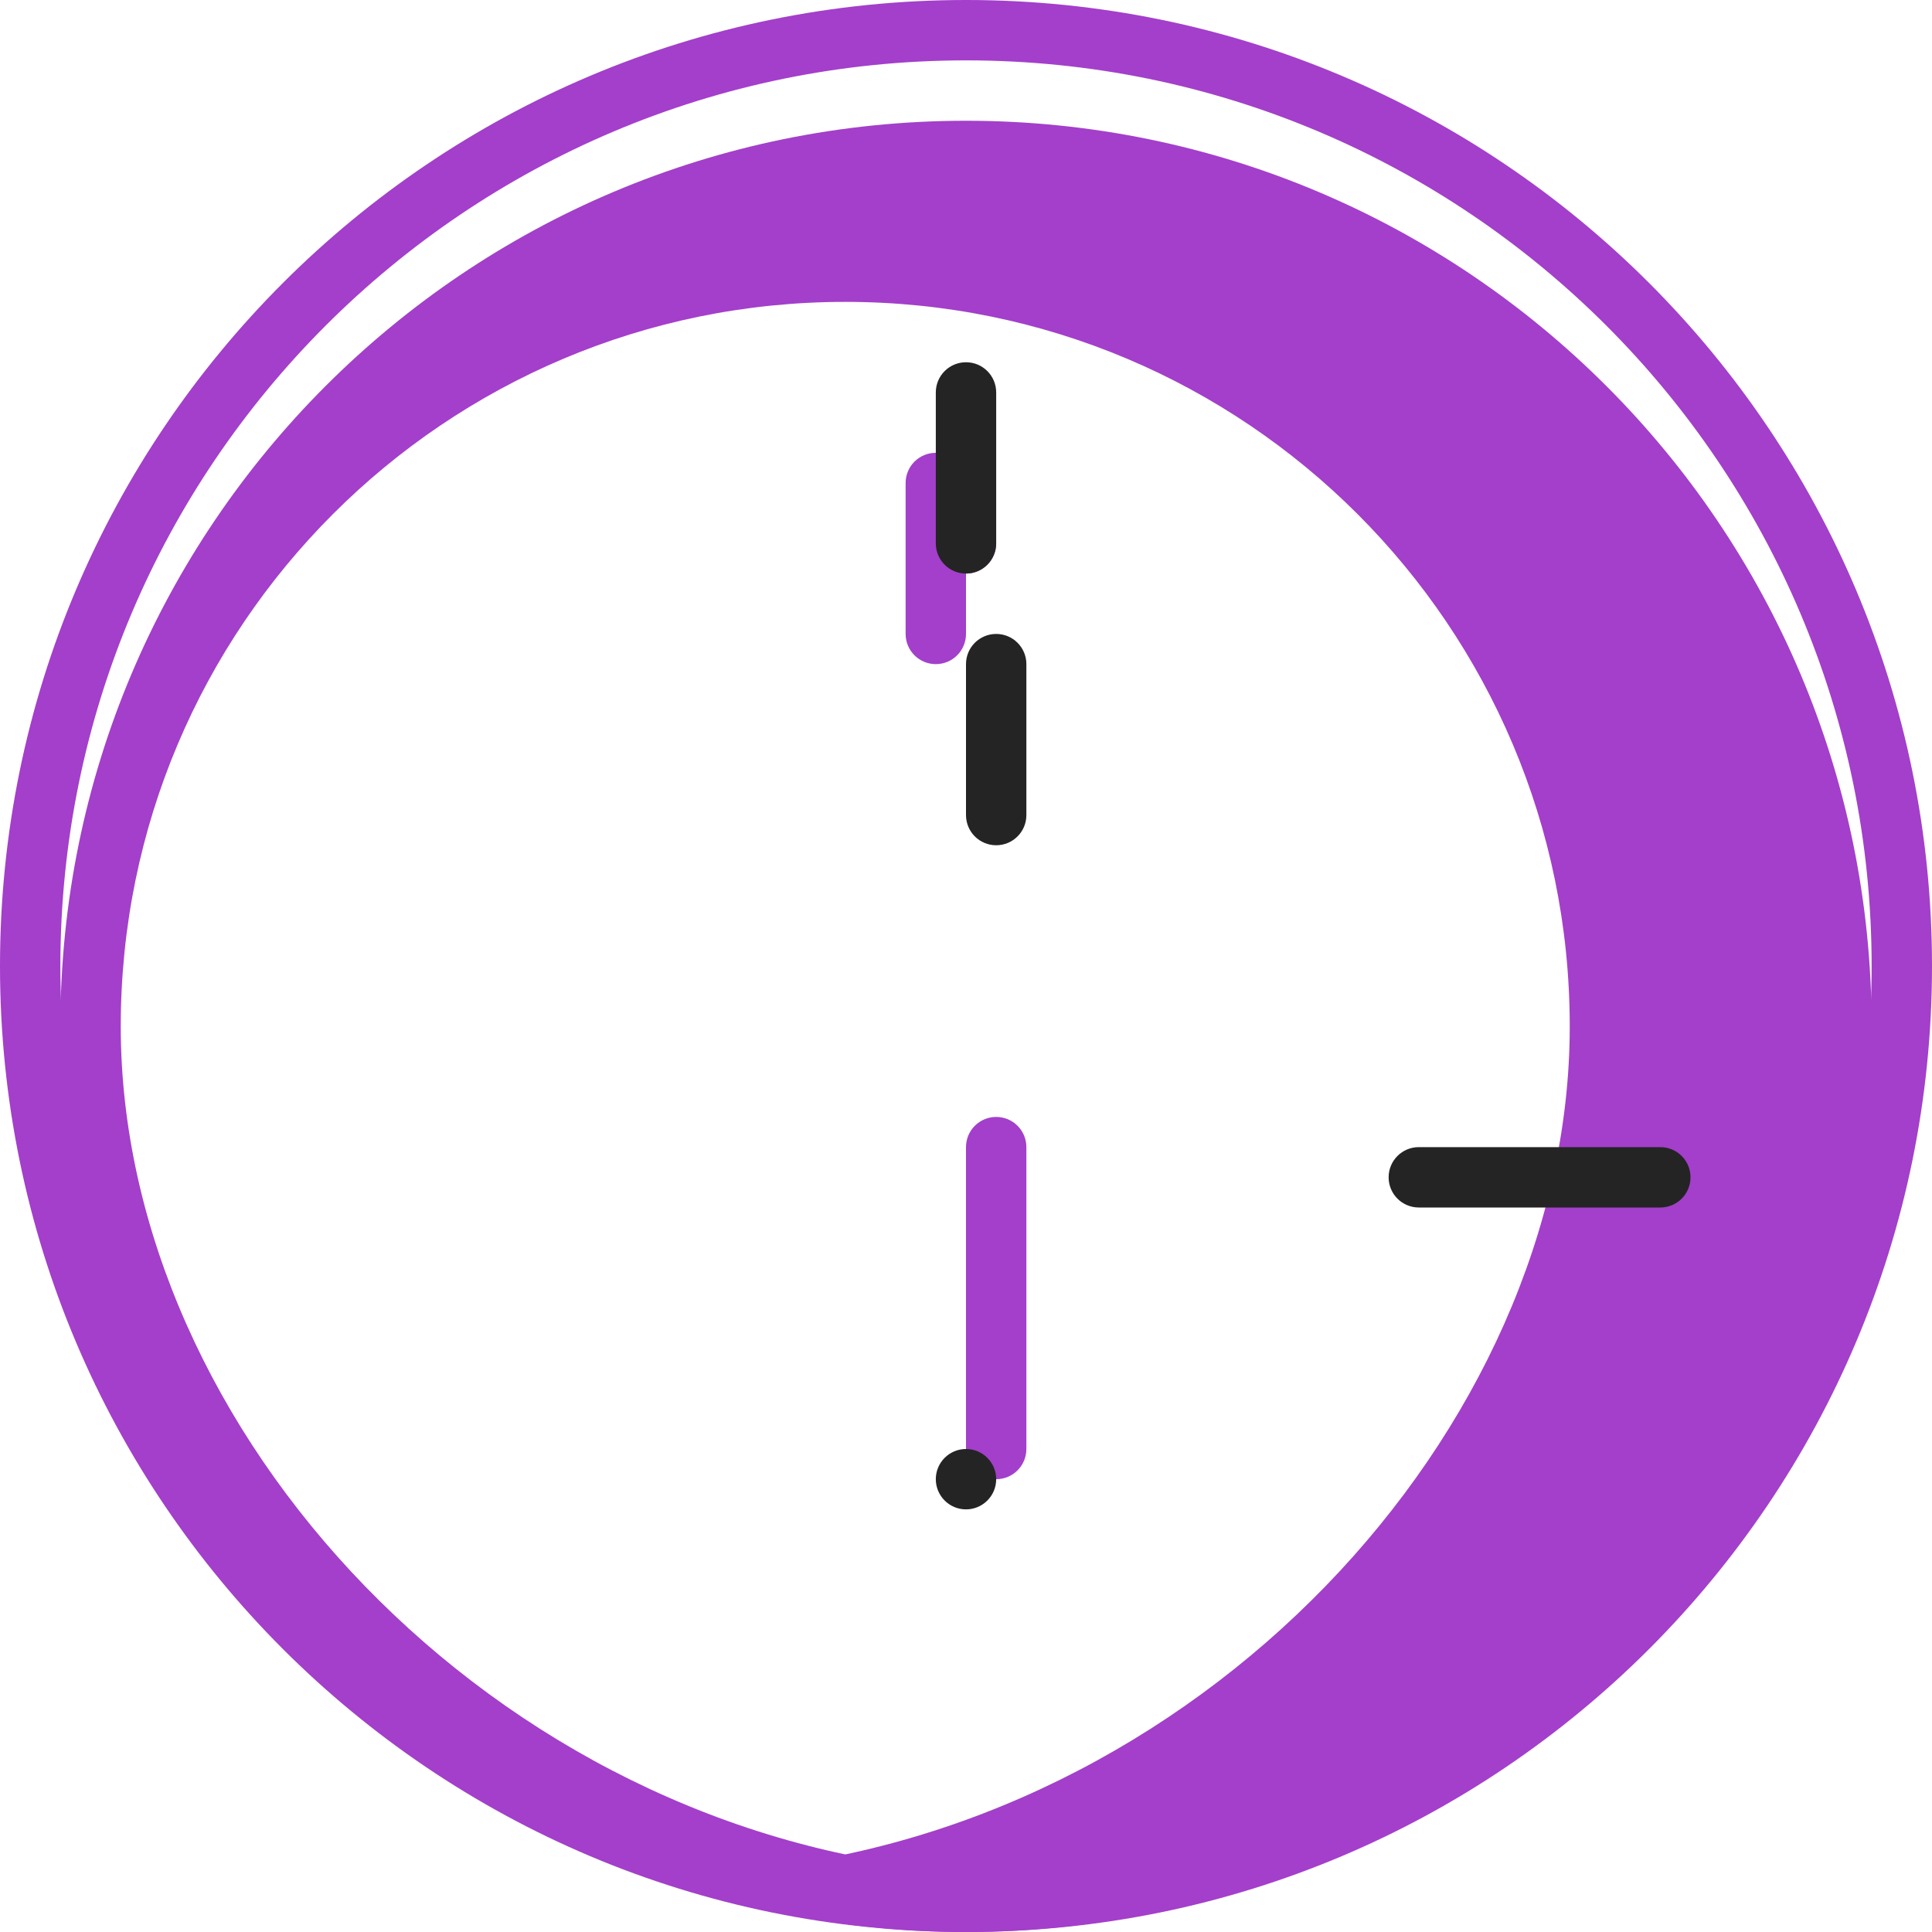 <svg
  fill="#242424"
  height="32"
  width="32"
  version="1.1"
  id="Layer_1"
  xmlns="http://www.w3.org/2000/svg"
  xmlns:xlink="http://www.w3.org/1999/xlink"
  viewBox="0 0 64 64"
  xml:space="preserve"
>
  <g id="SVGRepo_bgCarrier" stroke-width="0"></g>
  <g
    id="SVGRepo_tracerCarrier"
    stroke-linecap="round"
    stroke-linejoin="round"
  ></g>
  <g id="SVGRepo_iconCarrier">
    {" "}
    <g>
      {" "}
      <path
        style="fill:#A33FCA;"
        d="M32,0C14.327,0,0,14.327,0,32c0,17.672,14.327,32,32,32s32-14.328,32-32C64,14.327,49.673,0,32,0z M32,62 C15.432,62,2,48.568,2,32S15.432,2,32,2s30,13.432,30,30S48.568,62,32,62z"
      ></path>{" "}
      <path
        style="fill:#A33FCA;"
        d="M32,4C15.43,4,2,17.432,2,34h0c0,16.568,13.43,30,30,30s30-13.432,30-30C62,17.432,48.568,4,32,4z M32,62 c-0.104,0-0.207-0.01-0.311-0.03C16.351,60.724,4,47.412,4,34h0c0-13.255,10.745-24,24-24s24,10.745,24,24h0 c0,13.412-12.351,26.724-27.689,27.97C32.207,61.99,32.104,62,32,62z"
      ></path>{" "}
      <path
        style="fill:#A33FCA;"
        d="M33,49c-0.553,0-1-0.447-1-1v-10c0-0.553,0.447-1,1-1s1,0.447,1,1v10C34,48.553,33.553,49,33,49z"
      ></path>{" "}
      <circle style="fill:#A33FCA;" cx="32" cy="18" r="1"></circle>{" "}
      <path
        style="fill:#A33FCA;"
        d="M31,22c0.553,0,1-0.447,1-1v-5c0-0.553-0.447-1-1-1s-1,0.447-1,1v5C30,21.553,30.447,22,31,22z"
      ></path>{" "}
    </g>{" "}
    <g>
      {" "}
      <path
        style="fill:#242424;"
        d="M47,38c-0.553,0-1,0.447-1,1s0.447,1,1,1h8c0.553,0,1-0.447,1-1s-0.447-1-1-1H47z"
      ></path>{" "}
      <circle style="fill:#242424;" cx="32" cy="49" r="1"></circle>{" "}
      <path
        style="fill:#242424;"
        d="M32,12c-0.553,0-1,0.447-1,1v5c0,0.553,0.447,1,1,1s1-0.447,1-1v-5C33,12.447,32.553,12,32,12z"
      ></path>{" "}
      <path
        style="fill:#242424;"
        d="M33,28c0.553,0,1-0.447,1-1v-5c0-0.553-0.447-1-1-1s-1,0.447-1,1v5C32,27.553,32.447,28,33,28z"
      ></path>{" "}
    </g>{" "}
  </g>
</svg>


<!-- generated icon -->